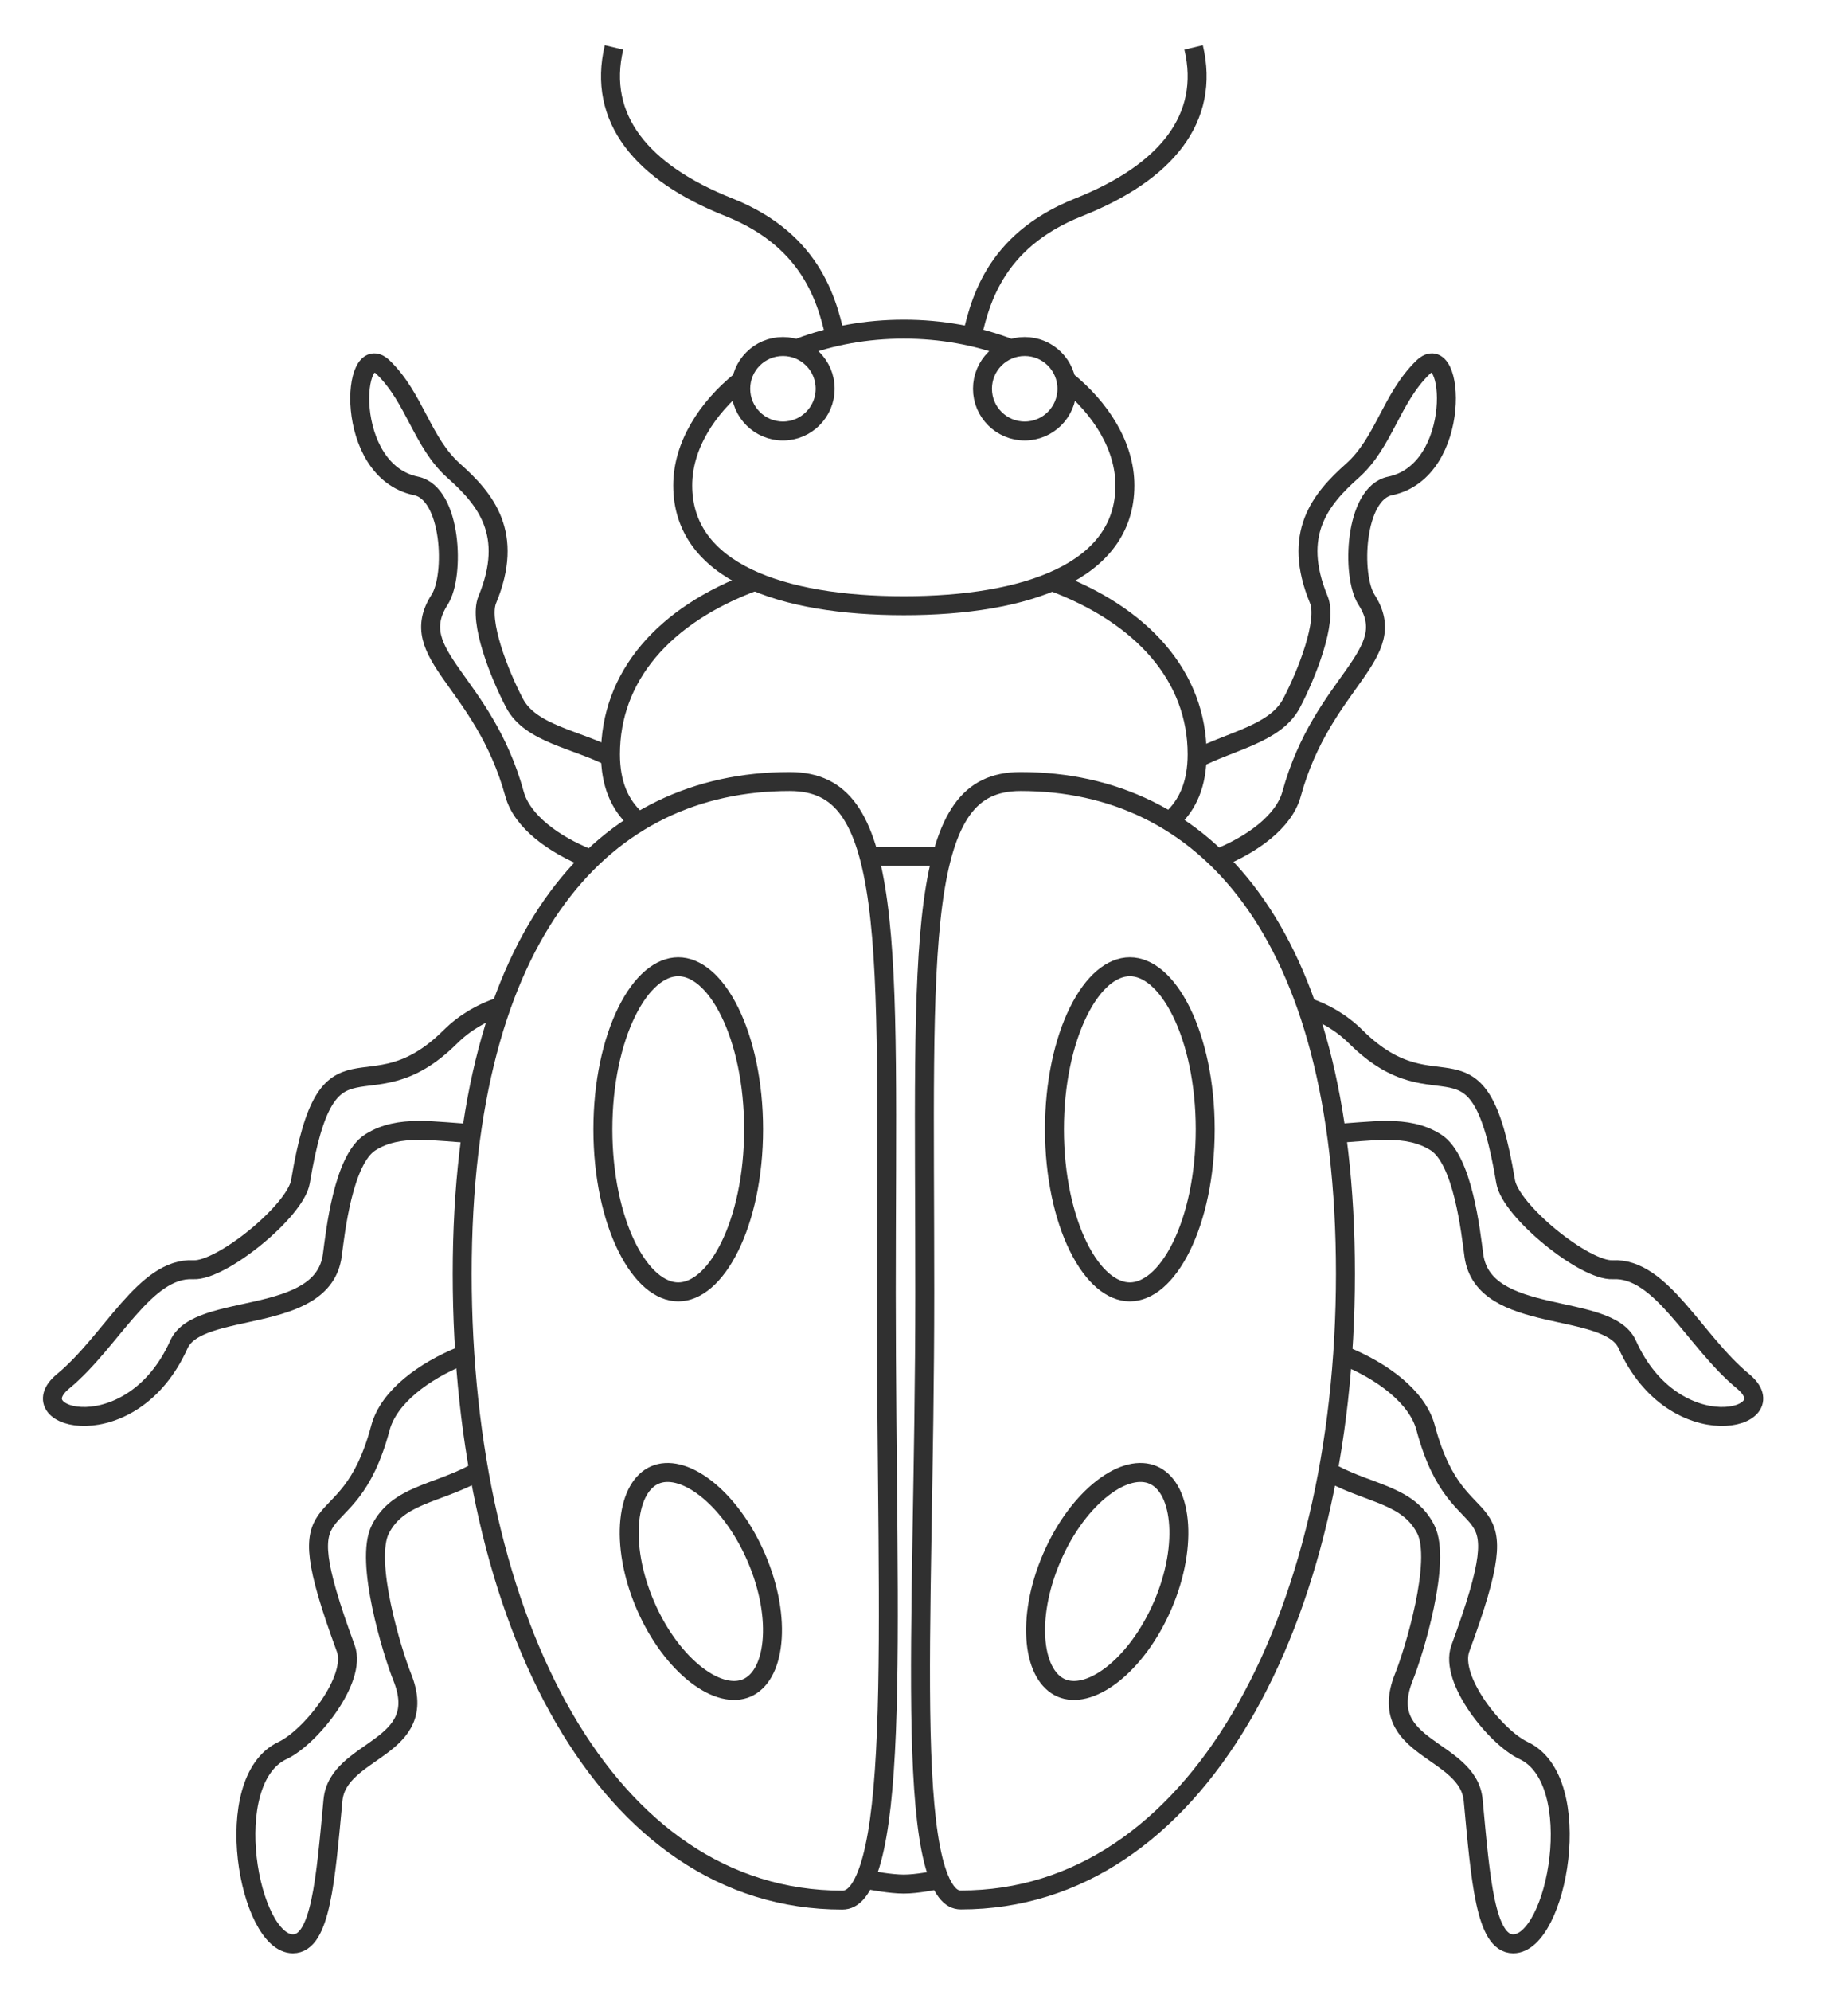 <svg width="39" height="42" viewBox="0 0 39 42" fill="none" xmlns="http://www.w3.org/2000/svg">
<path d="M19.732 39.66C19.732 39.66 19.356 39.74 19.074 39.74C18.792 39.74 18.382 39.66 18.382 39.66" stroke="#303030" stroke-width="0.4"/>
<path d="M16.876 7.331C17.531 7.083 18.279 6.943 19.074 6.943C19.868 6.943 20.616 7.083 21.271 7.331M15.64 8.026C14.918 8.606 14.408 9.406 14.408 10.239C14.408 12.059 16.497 12.776 19.074 12.776C21.651 12.776 23.74 12.059 23.74 10.239C23.74 9.406 23.227 8.606 22.505 8.026" stroke="#303030" stroke-width="0.4"/>
<path d="M25.243 16.009C25.991 15.622 26.917 15.477 27.257 14.832C27.574 14.23 28.021 13.104 27.832 12.648C27.257 11.262 27.869 10.527 28.539 9.931C29.209 9.335 29.359 8.4 30.029 7.75C30.699 7.099 30.882 9.931 29.335 10.25C28.583 10.406 28.513 12.14 28.838 12.648C29.59 13.819 27.916 14.351 27.257 16.749C27.097 17.333 26.421 17.815 25.703 18.104" stroke="#303030" stroke-width="0.4"/>
<path d="M12.903 15.977C12.155 15.59 11.199 15.477 10.859 14.832C10.542 14.23 10.095 13.104 10.284 12.648C10.859 11.262 10.247 10.527 9.577 9.931C8.907 9.335 8.757 8.4 8.088 7.75C7.418 7.099 7.234 9.931 8.782 10.25C9.533 10.406 9.604 12.14 9.278 12.648C8.527 13.819 10.2 14.351 10.859 16.749C11.02 17.333 11.696 17.815 12.413 18.104" stroke="#303030" stroke-width="0.4"/>
<path d="M28.116 31.083C28.926 31.514 29.721 31.535 30.088 32.254C30.431 32.923 29.834 34.863 29.629 35.371C29.008 36.913 30.986 36.862 31.09 37.972C31.246 39.641 31.346 41 31.935 41C32.865 41 33.501 37.555 32.154 36.923C31.566 36.648 30.58 35.419 30.819 34.769C32.175 31.083 30.801 32.789 30.088 30.119C29.913 29.46 29.165 28.919 28.378 28.598" stroke="#303030" stroke-width="0.4"/>
<path d="M10 31.083C9.191 31.514 8.396 31.535 8.028 32.254C7.685 32.923 8.283 34.863 8.487 35.371C9.109 36.913 7.131 36.862 7.027 37.972C6.87 39.641 6.77 41 6.182 41C5.252 41 4.616 37.555 5.963 36.923C6.551 36.648 7.536 35.419 7.297 34.769C5.941 31.083 7.316 32.789 8.028 30.119C8.204 29.46 8.952 28.919 9.738 28.598" stroke="#303030" stroke-width="0.4"/>
<path d="M28.101 23.911C28.937 23.875 29.688 23.705 30.302 24.096C30.875 24.46 31.038 25.988 31.104 26.477C31.303 27.961 33.933 27.446 34.342 28.359C35.332 30.569 37.756 29.936 36.786 29.136C35.756 28.287 35.062 26.73 34.037 26.782C33.441 26.813 31.877 25.539 31.775 24.924C31.196 21.436 30.38 23.623 28.616 21.872C28.305 21.563 27.935 21.355 27.578 21.24" stroke="#303030" stroke-width="0.4"/>
<path d="M10.015 23.911C9.18 23.875 8.429 23.705 7.814 24.096C7.242 24.46 7.078 25.988 7.013 26.477C6.813 27.961 4.184 27.446 3.775 28.359C2.785 30.569 0.36 29.936 1.331 29.136C2.36 28.287 3.055 26.73 4.08 26.782C4.675 26.813 6.239 25.539 6.341 24.924C6.921 21.436 7.737 23.623 9.501 21.872C9.812 21.563 10.182 21.355 10.538 21.24" stroke="#303030" stroke-width="0.4"/>
<circle cx="16.523" cy="8.2" r="0.891" stroke="#303030" stroke-width="0.4"/>
<circle cx="21.625" cy="8.2" r="0.891" stroke="#303030" stroke-width="0.4"/>
<path d="M20.485 7.22C20.66 6.448 20.935 5.097 22.771 4.369C24.606 3.64 25.546 2.498 25.19 1" stroke="#303030" stroke-width="0.4"/>
<path d="M17.659 7.246C17.485 6.473 17.212 5.097 15.377 4.369C13.542 3.64 12.602 2.498 12.958 1" stroke="#303030" stroke-width="0.4"/>
<path d="M19.909 18.064L18.312 18.063M24.719 17.294C25.069 16.978 25.264 16.534 25.264 15.91C25.264 14.281 24.123 12.971 22.171 12.255M13.429 17.294C13.078 16.978 12.883 16.534 12.883 15.91C12.883 14.281 13.993 12.971 15.946 12.255" stroke="#303030" stroke-width="0.4"/>
<path d="M21.538 16.484C23.47 16.484 25.173 17.262 26.399 18.934C27.631 20.613 28.394 23.212 28.394 26.868C28.394 30.523 27.601 33.838 26.185 36.231C24.771 38.621 22.749 40.075 20.278 40.075C20.168 40.075 20.068 40.028 19.97 39.898C19.866 39.76 19.773 39.541 19.695 39.23C19.541 38.608 19.467 37.691 19.439 36.526C19.385 34.193 19.516 30.96 19.516 27.265C19.516 23.572 19.45 20.848 19.691 19.04C19.812 18.136 20.007 17.494 20.303 17.08C20.587 16.683 20.974 16.484 21.538 16.484Z" stroke="#303030" stroke-width="0.4"/>
<path d="M16.665 16.484C14.717 16.484 13 17.263 11.765 18.935C10.523 20.614 9.754 23.212 9.754 26.868C9.754 30.525 10.514 33.84 11.901 36.234C13.287 38.624 15.285 40.078 17.775 40.078C17.891 40.078 17.997 40.029 18.102 39.897C18.211 39.758 18.311 39.538 18.396 39.227C18.567 38.605 18.66 37.688 18.707 36.524C18.8 34.196 18.704 30.955 18.704 27.265C18.704 23.572 18.771 20.848 18.527 19.04C18.405 18.137 18.21 17.495 17.912 17.081C17.625 16.684 17.234 16.484 16.665 16.484Z" stroke="#303030" stroke-width="0.4"/>
<path d="M23.844 20.391C24.221 20.391 24.617 20.706 24.931 21.342C25.239 21.966 25.435 22.841 25.435 23.82C25.435 24.798 25.239 25.673 24.931 26.297C24.617 26.933 24.221 27.249 23.844 27.249C23.467 27.249 23.071 26.933 22.757 26.297C22.449 25.673 22.253 24.798 22.253 23.82C22.253 22.841 22.449 21.966 22.757 21.342C23.071 20.706 23.467 20.391 23.844 20.391Z" stroke="#303030" stroke-width="0.4"/>
<path d="M14.314 20.391C13.937 20.391 13.541 20.706 13.227 21.342C12.919 21.966 12.723 22.841 12.723 23.82C12.723 24.798 12.919 25.673 13.227 26.297C13.541 26.933 13.937 27.249 14.314 27.249C14.69 27.249 15.086 26.933 15.4 26.297C15.708 25.673 15.904 24.798 15.904 23.82C15.904 22.841 15.708 21.966 15.4 21.342C15.086 20.706 14.69 20.391 14.314 20.391Z" stroke="#303030" stroke-width="0.4"/>
<path d="M24.336 31.111C24.613 31.23 24.814 31.558 24.866 32.071C24.917 32.577 24.816 33.216 24.537 33.862C24.258 34.507 23.863 35.02 23.46 35.33C23.051 35.644 22.674 35.722 22.397 35.603C22.121 35.483 21.919 35.155 21.867 34.642C21.816 34.137 21.919 33.498 22.198 32.852C22.476 32.206 22.871 31.694 23.274 31.384C23.682 31.07 24.059 30.991 24.336 31.111Z" stroke="#303030" stroke-width="0.4"/>
<path d="M13.821 31.111C13.545 31.23 13.343 31.558 13.291 32.071C13.24 32.577 13.342 33.216 13.621 33.862C13.899 34.507 14.295 35.02 14.698 35.33C15.107 35.644 15.483 35.722 15.76 35.603C16.037 35.483 16.238 35.155 16.29 34.642C16.341 34.137 16.239 33.498 15.96 32.852C15.681 32.206 15.287 31.694 14.884 31.384C14.475 31.07 14.098 30.991 13.821 31.111Z" stroke="#303030" stroke-width="0.4"/>
</svg>
